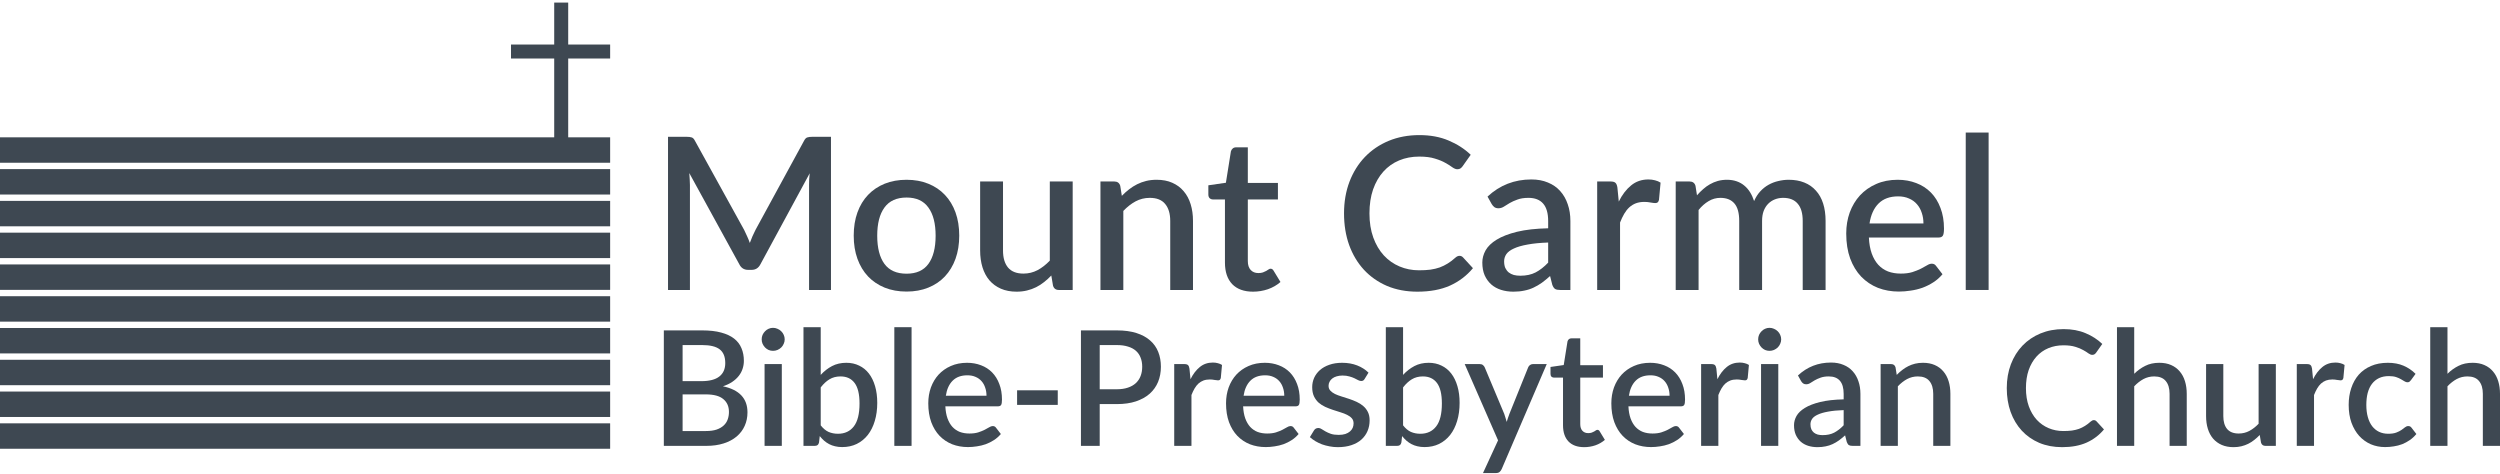 <svg width="inherit" height="inherit" viewBox="0 0 343 65" fill="none" xmlns="http://www.w3.org/2000/svg">
<path d="M114.01 18.769V39.784H111.003V25.38C111.003 25.147 111.008 24.894 111.018 24.621C111.038 24.339 111.062 24.057 111.091 23.775L104.334 36.252C104.072 36.768 103.668 37.026 103.123 37.026H102.641C102.087 37.026 101.683 36.768 101.43 36.252L94.571 23.746C94.6 24.028 94.62 24.31 94.629 24.592C94.649 24.874 94.659 25.137 94.659 25.38V39.784H91.652V18.769H94.206C94.508 18.769 94.741 18.799 94.907 18.857C95.072 18.905 95.223 19.066 95.359 19.338L102.101 31.553C102.247 31.835 102.384 32.127 102.51 32.429C102.646 32.721 102.768 33.022 102.875 33.334C102.992 33.022 103.113 32.716 103.24 32.414C103.376 32.103 103.517 31.806 103.663 31.524L110.303 19.338C110.439 19.066 110.59 18.905 110.755 18.857C110.921 18.799 111.154 18.769 111.456 18.769H114.01Z" fill="#3E4852"/>
<path d="M124.383 24.665C125.482 24.665 126.475 24.845 127.36 25.205C128.255 25.565 129.014 26.076 129.637 26.737C130.269 27.399 130.755 28.202 131.096 29.145C131.436 30.089 131.607 31.149 131.607 32.327C131.607 33.504 131.436 34.564 131.096 35.508C130.755 36.452 130.269 37.259 129.637 37.931C129.014 38.592 128.255 39.103 127.36 39.463C126.475 39.823 125.482 40.003 124.383 40.003C123.274 40.003 122.272 39.823 121.377 39.463C120.491 39.103 119.732 38.592 119.1 37.931C118.468 37.259 117.981 36.452 117.641 35.508C117.3 34.564 117.13 33.504 117.13 32.327C117.13 31.149 117.3 30.089 117.641 29.145C117.981 28.202 118.468 27.399 119.1 26.737C119.732 26.076 120.491 25.565 121.377 25.205C122.272 24.845 123.274 24.665 124.383 24.665ZM124.383 37.551C125.725 37.551 126.723 37.104 127.375 36.209C128.036 35.304 128.367 34.015 128.367 32.341C128.367 30.668 128.036 29.379 127.375 28.474C126.723 27.559 125.725 27.102 124.383 27.102C123.021 27.102 122.009 27.559 121.347 28.474C120.686 29.379 120.355 30.668 120.355 32.341C120.355 34.015 120.686 35.304 121.347 36.209C122.009 37.104 123.021 37.551 124.383 37.551Z" fill="#3E4852"/>
<path d="M147.172 24.899V39.784H145.275C144.856 39.784 144.589 39.585 144.472 39.186L144.239 37.799C143.927 38.13 143.596 38.432 143.246 38.704C142.906 38.977 142.541 39.21 142.152 39.405C141.763 39.599 141.344 39.75 140.897 39.857C140.459 39.964 139.987 40.018 139.481 40.018C138.664 40.018 137.944 39.881 137.321 39.609C136.699 39.337 136.173 38.952 135.745 38.456C135.327 37.96 135.011 37.366 134.797 36.676C134.582 35.975 134.475 35.207 134.475 34.37V24.899H137.613V34.37C137.613 35.372 137.842 36.15 138.299 36.705C138.766 37.259 139.471 37.537 140.415 37.537C141.106 37.537 141.748 37.381 142.341 37.07C142.945 36.749 143.509 36.311 144.034 35.756V24.899H147.172Z" fill="#3E4852"/>
<path d="M153.916 26.869C154.237 26.538 154.567 26.241 154.908 25.979C155.258 25.706 155.628 25.473 156.017 25.278C156.406 25.084 156.82 24.933 157.257 24.826C157.695 24.719 158.172 24.665 158.688 24.665C159.505 24.665 160.22 24.801 160.833 25.074C161.456 25.346 161.976 25.73 162.394 26.227C162.822 26.723 163.144 27.321 163.358 28.022C163.572 28.712 163.679 29.476 163.679 30.313V39.784H160.556V30.313C160.556 29.311 160.322 28.532 159.855 27.978C159.398 27.423 158.697 27.146 157.754 27.146C157.053 27.146 156.401 27.307 155.798 27.628C155.205 27.949 154.645 28.387 154.12 28.941V39.784H150.982V24.899H152.879C153.307 24.899 153.58 25.098 153.697 25.497L153.916 26.869Z" fill="#3E4852"/>
<path d="M171.916 40.018C170.68 40.018 169.727 39.672 169.055 38.981C168.394 38.281 168.063 37.298 168.063 36.033V27.365H166.428C166.253 27.365 166.102 27.311 165.976 27.204C165.85 27.088 165.786 26.917 165.786 26.694V25.424L168.194 25.074L168.88 20.769C168.929 20.603 169.011 20.472 169.128 20.375C169.245 20.268 169.401 20.214 169.595 20.214H171.201V25.103H175.331V27.365H171.201V35.815C171.201 36.35 171.332 36.758 171.595 37.041C171.857 37.323 172.207 37.464 172.645 37.464C172.889 37.464 173.098 37.434 173.273 37.376C173.448 37.308 173.599 37.24 173.725 37.172C173.852 37.094 173.959 37.026 174.046 36.968C174.144 36.899 174.236 36.865 174.324 36.865C174.499 36.865 174.64 36.963 174.747 37.157L175.681 38.69C175.194 39.118 174.62 39.448 173.959 39.682C173.297 39.906 172.616 40.018 171.916 40.018Z" fill="#3E4852"/>
<path d="M200.249 35.099C200.434 35.099 200.595 35.172 200.731 35.319L202.088 36.792C201.232 37.824 200.181 38.621 198.936 39.186C197.691 39.74 196.202 40.018 194.47 40.018C192.933 40.018 191.542 39.755 190.296 39.23C189.061 38.694 188.005 37.955 187.13 37.011C186.254 36.058 185.578 34.924 185.101 33.611C184.634 32.298 184.401 30.853 184.401 29.277C184.401 27.701 184.649 26.256 185.145 24.942C185.651 23.619 186.356 22.486 187.261 21.542C188.176 20.589 189.265 19.849 190.53 19.324C191.804 18.799 193.205 18.536 194.733 18.536C196.251 18.536 197.588 18.784 198.746 19.28C199.914 19.767 200.925 20.418 201.782 21.236L200.658 22.826C200.58 22.933 200.488 23.026 200.381 23.104C200.274 23.181 200.128 23.22 199.943 23.22C199.748 23.22 199.525 23.133 199.272 22.958C199.028 22.773 198.712 22.573 198.323 22.359C197.944 22.136 197.462 21.936 196.878 21.761C196.304 21.576 195.584 21.484 194.718 21.484C193.716 21.484 192.797 21.659 191.96 22.009C191.123 22.359 190.404 22.87 189.8 23.541C189.197 24.213 188.725 25.03 188.385 25.993C188.054 26.956 187.889 28.051 187.889 29.277C187.889 30.512 188.064 31.616 188.414 32.589C188.764 33.553 189.246 34.37 189.859 35.041C190.472 35.703 191.192 36.209 192.019 36.559C192.846 36.909 193.736 37.084 194.689 37.084C195.273 37.084 195.793 37.055 196.251 36.997C196.718 36.929 197.146 36.827 197.535 36.69C197.924 36.544 198.289 36.364 198.629 36.15C198.98 35.936 199.325 35.674 199.666 35.362C199.86 35.187 200.055 35.099 200.249 35.099Z" fill="#3E4852"/>
<path d="M212.408 33.275C211.289 33.314 210.345 33.407 209.576 33.553C208.808 33.689 208.185 33.869 207.708 34.093C207.232 34.307 206.886 34.564 206.672 34.866C206.468 35.168 206.366 35.498 206.366 35.858C206.366 36.209 206.419 36.51 206.526 36.763C206.643 37.006 206.799 37.211 206.993 37.376C207.198 37.532 207.431 37.649 207.694 37.726C207.966 37.794 208.263 37.829 208.584 37.829C209.401 37.829 210.102 37.678 210.686 37.376C211.279 37.065 211.853 36.617 212.408 36.033V33.275ZM204.089 26.971C205.772 25.404 207.777 24.621 210.102 24.621C210.958 24.621 211.717 24.762 212.378 25.044C213.05 25.317 213.609 25.706 214.057 26.212C214.514 26.718 214.859 27.321 215.093 28.022C215.336 28.712 215.458 29.481 215.458 30.327V39.784H214.057C213.755 39.784 213.526 39.74 213.371 39.653C213.215 39.556 213.084 39.366 212.977 39.084L212.67 37.872C212.291 38.213 211.916 38.519 211.547 38.792C211.177 39.054 210.793 39.278 210.394 39.463C210.005 39.648 209.581 39.784 209.124 39.872C208.677 39.969 208.18 40.018 207.636 40.018C207.032 40.018 206.468 39.935 205.943 39.77C205.427 39.604 204.979 39.356 204.6 39.025C204.221 38.685 203.919 38.266 203.695 37.77C203.481 37.274 203.374 36.69 203.374 36.019C203.374 35.445 203.525 34.886 203.827 34.341C204.138 33.796 204.644 33.309 205.344 32.881C206.055 32.444 206.984 32.084 208.132 31.801C209.289 31.519 210.715 31.359 212.408 31.32V30.327C212.408 29.257 212.179 28.459 211.722 27.934C211.264 27.409 210.593 27.146 209.708 27.146C209.105 27.146 208.599 27.224 208.19 27.38C207.781 27.526 207.426 27.686 207.125 27.861C206.823 28.036 206.556 28.202 206.322 28.357C206.089 28.503 205.841 28.576 205.578 28.576C205.364 28.576 205.179 28.523 205.023 28.416C204.877 28.299 204.756 28.158 204.658 27.992L204.089 26.971Z" fill="#3E4852"/>
<path d="M222.096 27.657C222.563 26.713 223.127 25.974 223.789 25.439C224.45 24.894 225.243 24.621 226.167 24.621C226.488 24.621 226.79 24.66 227.072 24.738C227.354 24.806 227.607 24.913 227.831 25.059L227.612 27.423C227.573 27.589 227.51 27.705 227.422 27.774C227.345 27.832 227.238 27.861 227.101 27.861C226.955 27.861 226.746 27.837 226.474 27.788C226.201 27.73 225.914 27.701 225.613 27.701C225.175 27.701 224.786 27.764 224.445 27.89C224.115 28.017 223.813 28.202 223.541 28.445C223.278 28.688 223.044 28.985 222.84 29.335C222.636 29.685 222.446 30.084 222.271 30.532V39.784H219.133V24.899H220.957C221.288 24.899 221.517 24.962 221.643 25.088C221.77 25.205 221.857 25.414 221.906 25.716L222.096 27.657Z" fill="#3E4852"/>
<path d="M229.907 39.784V24.899H231.805C232.233 24.899 232.505 25.098 232.622 25.497L232.826 26.796C233.099 26.484 233.381 26.202 233.673 25.949C233.964 25.687 234.276 25.463 234.607 25.278C234.947 25.084 235.307 24.933 235.686 24.826C236.076 24.719 236.494 24.665 236.942 24.665C237.418 24.665 237.856 24.733 238.255 24.869C238.654 25.006 239.004 25.2 239.306 25.453C239.617 25.706 239.885 26.013 240.108 26.373C240.332 26.733 240.517 27.136 240.663 27.584C240.887 27.068 241.169 26.625 241.509 26.256C241.85 25.886 242.229 25.584 242.648 25.351C243.066 25.117 243.509 24.947 243.976 24.84C244.452 24.724 244.934 24.665 245.42 24.665C246.218 24.665 246.928 24.792 247.551 25.044C248.184 25.297 248.714 25.667 249.142 26.154C249.58 26.63 249.91 27.219 250.134 27.919C250.358 28.62 250.47 29.418 250.47 30.313V39.784H247.332V30.313C247.332 29.262 247.104 28.474 246.646 27.949C246.199 27.414 245.532 27.146 244.647 27.146C244.248 27.146 243.874 27.214 243.523 27.35C243.173 27.486 242.867 27.686 242.604 27.949C242.341 28.211 242.132 28.542 241.976 28.941C241.83 29.33 241.757 29.788 241.757 30.313V39.784H238.62V30.313C238.62 29.223 238.401 28.425 237.963 27.919C237.525 27.404 236.883 27.146 236.037 27.146C235.453 27.146 234.913 27.297 234.417 27.598C233.921 27.89 233.463 28.294 233.045 28.81V39.784H229.907Z" fill="#3E4852"/>
<path d="M263.898 30.663C263.898 30.138 263.82 29.651 263.665 29.204C263.519 28.747 263.3 28.352 263.008 28.022C262.716 27.681 262.351 27.418 261.914 27.234C261.485 27.039 260.989 26.942 260.425 26.942C259.287 26.942 258.392 27.268 257.74 27.919C257.088 28.571 256.674 29.486 256.499 30.663H263.898ZM256.412 32.589C256.451 33.436 256.582 34.17 256.806 34.793C257.03 35.406 257.326 35.917 257.696 36.325C258.075 36.734 258.523 37.041 259.039 37.245C259.564 37.439 260.148 37.537 260.79 37.537C261.403 37.537 261.933 37.469 262.381 37.332C262.828 37.186 263.217 37.031 263.548 36.865C263.879 36.69 264.161 36.535 264.394 36.398C264.628 36.252 264.842 36.179 265.037 36.179C265.289 36.179 265.484 36.277 265.62 36.471L266.51 37.624C266.141 38.062 265.722 38.432 265.255 38.733C264.788 39.035 264.292 39.283 263.767 39.478C263.242 39.663 262.702 39.794 262.147 39.872C261.592 39.959 261.052 40.003 260.527 40.003C259.496 40.003 258.538 39.833 257.652 39.492C256.777 39.142 256.013 38.631 255.361 37.96C254.719 37.289 254.213 36.457 253.843 35.464C253.483 34.472 253.303 33.329 253.303 32.035C253.303 31.004 253.464 30.04 253.785 29.145C254.116 28.25 254.583 27.472 255.186 26.81C255.799 26.149 256.538 25.628 257.404 25.249C258.28 24.86 259.267 24.665 260.367 24.665C261.281 24.665 262.128 24.816 262.906 25.117C263.684 25.409 264.356 25.842 264.92 26.416C265.484 26.99 265.922 27.696 266.233 28.532C266.554 29.359 266.715 30.303 266.715 31.364C266.715 31.85 266.661 32.176 266.554 32.341C266.447 32.507 266.253 32.589 265.971 32.589H256.412Z" fill="#3E4852"/>
<path d="M272.837 18.186V39.784H269.699V18.186H272.837Z" fill="#3E4852"/>
<path d="M96.844 59.138C97.423 59.138 97.911 59.072 98.307 58.94C98.71 58.801 99.037 58.614 99.286 58.379C99.543 58.144 99.726 57.869 99.836 57.554C99.954 57.231 100.012 56.886 100.012 56.52C100.012 55.771 99.756 55.184 99.242 54.759C98.736 54.326 97.933 54.11 96.832 54.11H93.653V59.138H96.844ZM93.653 47.343V52.294H96.227C97.328 52.294 98.149 52.082 98.692 51.656C99.235 51.231 99.506 50.618 99.506 49.819C99.506 48.946 99.249 48.315 98.736 47.926C98.23 47.538 97.434 47.343 96.348 47.343H93.653ZM96.348 45.33C97.361 45.33 98.226 45.429 98.945 45.627C99.664 45.818 100.254 46.093 100.716 46.452C101.179 46.812 101.516 47.252 101.729 47.772C101.949 48.286 102.059 48.865 102.059 49.511C102.059 49.885 102 50.248 101.883 50.6C101.773 50.945 101.597 51.271 101.355 51.579C101.12 51.88 100.823 52.151 100.463 52.394C100.104 52.636 99.679 52.837 99.187 52.999C101.432 53.475 102.554 54.667 102.554 56.575C102.554 57.249 102.426 57.869 102.169 58.434C101.919 58.991 101.553 59.476 101.069 59.886C100.592 60.29 100.001 60.605 99.297 60.833C98.593 61.06 97.79 61.174 96.888 61.174H91.078V45.33H96.348Z" fill="#3E4852"/>
<path d="M107.264 49.951V61.174H104.899V49.951H107.264ZM107.66 46.562C107.66 46.775 107.616 46.977 107.528 47.167C107.448 47.358 107.334 47.527 107.187 47.673C107.041 47.813 106.868 47.926 106.67 48.014C106.479 48.095 106.274 48.135 106.054 48.135C105.841 48.135 105.64 48.095 105.449 48.014C105.265 47.926 105.104 47.813 104.965 47.673C104.825 47.527 104.712 47.358 104.624 47.167C104.543 46.977 104.503 46.775 104.503 46.562C104.503 46.342 104.543 46.137 104.624 45.946C104.712 45.755 104.825 45.59 104.965 45.451C105.104 45.304 105.265 45.19 105.449 45.11C105.64 45.022 105.841 44.978 106.054 44.978C106.274 44.978 106.479 45.022 106.67 45.11C106.868 45.19 107.041 45.304 107.187 45.451C107.334 45.59 107.448 45.755 107.528 45.946C107.616 46.137 107.66 46.342 107.66 46.562Z" fill="#3E4852"/>
<path d="M112.602 58.357C112.932 58.782 113.292 59.083 113.68 59.259C114.077 59.428 114.506 59.512 114.968 59.512C115.899 59.512 116.625 59.175 117.146 58.5C117.667 57.825 117.927 56.78 117.927 55.364C117.927 54.073 117.7 53.131 117.245 52.536C116.798 51.942 116.156 51.645 115.32 51.645C114.74 51.645 114.234 51.777 113.801 52.041C113.376 52.298 112.976 52.669 112.602 53.153V58.357ZM112.602 51.436C113.064 50.93 113.581 50.527 114.154 50.226C114.726 49.925 115.379 49.775 116.112 49.775C116.765 49.775 117.352 49.903 117.872 50.16C118.401 50.409 118.848 50.772 119.215 51.249C119.582 51.726 119.864 52.306 120.062 52.988C120.26 53.663 120.359 54.425 120.359 55.276C120.359 56.186 120.245 57.015 120.018 57.763C119.798 58.504 119.479 59.142 119.061 59.677C118.643 60.205 118.137 60.616 117.542 60.91C116.948 61.196 116.284 61.339 115.551 61.339C115.191 61.339 114.865 61.302 114.572 61.229C114.278 61.163 114.007 61.064 113.757 60.932C113.508 60.8 113.277 60.642 113.064 60.459C112.859 60.275 112.661 60.066 112.47 59.831L112.371 60.7C112.334 60.869 112.268 60.99 112.173 61.064C112.078 61.137 111.946 61.174 111.777 61.174H110.237V44.89H112.602V51.436Z" fill="#3E4852"/>
<path d="M125.067 44.89V61.174H122.702V44.89H125.067Z" fill="#3E4852"/>
<path d="M135.348 54.297C135.348 53.901 135.289 53.534 135.172 53.197C135.062 52.852 134.897 52.555 134.677 52.306C134.457 52.049 134.182 51.851 133.851 51.711C133.529 51.565 133.155 51.491 132.729 51.491C131.871 51.491 131.196 51.737 130.705 52.228C130.213 52.72 129.901 53.409 129.769 54.297H135.348ZM129.703 55.749C129.733 56.388 129.832 56.941 130.001 57.411C130.169 57.873 130.393 58.258 130.672 58.566C130.958 58.874 131.295 59.105 131.684 59.259C132.08 59.406 132.52 59.479 133.004 59.479C133.466 59.479 133.866 59.428 134.204 59.325C134.541 59.215 134.834 59.098 135.084 58.973C135.333 58.841 135.546 58.724 135.722 58.621C135.898 58.511 136.059 58.456 136.206 58.456C136.397 58.456 136.543 58.529 136.646 58.676L137.317 59.545C137.039 59.875 136.723 60.154 136.371 60.381C136.019 60.609 135.645 60.796 135.249 60.943C134.853 61.082 134.446 61.181 134.028 61.24C133.609 61.306 133.202 61.339 132.806 61.339C132.029 61.339 131.306 61.21 130.639 60.954C129.979 60.69 129.403 60.304 128.911 59.798C128.427 59.292 128.046 58.665 127.767 57.917C127.496 57.169 127.36 56.307 127.36 55.331C127.36 54.554 127.481 53.828 127.723 53.153C127.972 52.478 128.324 51.891 128.779 51.392C129.241 50.894 129.799 50.501 130.452 50.215C131.112 49.922 131.856 49.775 132.685 49.775C133.375 49.775 134.013 49.889 134.6 50.116C135.186 50.336 135.693 50.662 136.118 51.095C136.543 51.528 136.874 52.06 137.108 52.691C137.35 53.314 137.471 54.026 137.471 54.825C137.471 55.192 137.431 55.438 137.35 55.562C137.27 55.687 137.123 55.749 136.91 55.749H129.703Z" fill="#3E4852"/>
<path d="M139.545 53.549H145.124V55.551H139.545V53.549Z" fill="#3E4852"/>
<path d="M153.234 53.406C153.806 53.406 154.309 53.332 154.742 53.186C155.182 53.039 155.545 52.834 155.831 52.569C156.124 52.298 156.344 51.972 156.491 51.59C156.638 51.209 156.711 50.783 156.711 50.314C156.711 49.852 156.638 49.437 156.491 49.071C156.352 48.704 156.139 48.392 155.853 48.135C155.567 47.879 155.204 47.684 154.764 47.552C154.331 47.413 153.821 47.343 153.234 47.343H150.88V53.406H153.234ZM153.234 45.33C154.269 45.33 155.163 45.451 155.919 45.693C156.682 45.935 157.309 46.276 157.8 46.716C158.299 47.149 158.67 47.673 158.912 48.289C159.154 48.898 159.275 49.573 159.275 50.314C159.275 51.069 159.146 51.763 158.89 52.394C158.633 53.017 158.251 53.556 157.745 54.011C157.239 54.458 156.608 54.81 155.853 55.067C155.105 55.316 154.232 55.441 153.234 55.441H150.88V61.174H148.305V45.33H153.234Z" fill="#3E4852"/>
<path d="M163.336 52.03C163.688 51.319 164.114 50.761 164.612 50.358C165.111 49.947 165.709 49.742 166.406 49.742C166.648 49.742 166.875 49.771 167.088 49.83C167.301 49.881 167.491 49.962 167.66 50.072L167.495 51.854C167.466 51.979 167.418 52.067 167.352 52.118C167.293 52.162 167.213 52.184 167.11 52.184C167 52.184 166.842 52.166 166.637 52.129C166.432 52.085 166.215 52.063 165.988 52.063C165.658 52.063 165.364 52.111 165.108 52.206C164.858 52.302 164.631 52.441 164.425 52.624C164.227 52.808 164.051 53.032 163.897 53.296C163.743 53.56 163.6 53.861 163.468 54.198V61.174H161.103V49.951H162.478C162.727 49.951 162.9 49.999 162.995 50.094C163.09 50.182 163.156 50.34 163.193 50.567L163.336 52.03Z" fill="#3E4852"/>
<path d="M176.2 54.297C176.2 53.901 176.141 53.534 176.024 53.197C175.914 52.852 175.749 52.555 175.528 52.306C175.308 52.049 175.033 51.851 174.703 51.711C174.381 51.565 174.006 51.491 173.581 51.491C172.723 51.491 172.048 51.737 171.557 52.228C171.065 52.72 170.753 53.409 170.621 54.297H176.2ZM170.555 55.749C170.585 56.388 170.684 56.941 170.852 57.411C171.021 57.873 171.245 58.258 171.523 58.566C171.81 58.874 172.147 59.105 172.536 59.259C172.932 59.406 173.372 59.479 173.856 59.479C174.318 59.479 174.718 59.428 175.055 59.325C175.393 59.215 175.686 59.098 175.936 58.973C176.185 58.841 176.398 58.724 176.574 58.621C176.75 58.511 176.911 58.456 177.058 58.456C177.249 58.456 177.395 58.529 177.498 58.676L178.169 59.545C177.89 59.875 177.575 60.154 177.223 60.381C176.871 60.609 176.497 60.796 176.101 60.943C175.705 61.082 175.297 61.181 174.879 61.24C174.461 61.306 174.054 61.339 173.658 61.339C172.88 61.339 172.158 61.21 171.49 60.954C170.83 60.69 170.255 60.304 169.763 59.798C169.279 59.292 168.898 58.665 168.619 57.917C168.347 57.169 168.212 56.307 168.212 55.331C168.212 54.554 168.333 53.828 168.575 53.153C168.824 52.478 169.176 51.891 169.631 51.392C170.093 50.894 170.651 50.501 171.303 50.215C171.964 49.922 172.708 49.775 173.537 49.775C174.226 49.775 174.865 49.889 175.451 50.116C176.038 50.336 176.544 50.662 176.97 51.095C177.395 51.528 177.725 52.06 177.96 52.691C178.202 53.314 178.323 54.026 178.323 54.825C178.323 55.192 178.283 55.438 178.202 55.562C178.121 55.687 177.975 55.749 177.762 55.749H170.555Z" fill="#3E4852"/>
<path d="M187.23 51.986C187.171 52.089 187.105 52.162 187.032 52.206C186.958 52.251 186.867 52.273 186.757 52.273C186.632 52.273 186.496 52.236 186.35 52.162C186.203 52.082 186.031 51.994 185.832 51.898C185.634 51.803 185.4 51.719 185.128 51.645C184.864 51.565 184.553 51.524 184.193 51.524C183.9 51.524 183.632 51.561 183.39 51.634C183.155 51.7 182.953 51.799 182.785 51.931C182.623 52.056 182.499 52.206 182.411 52.383C182.323 52.551 182.279 52.735 182.279 52.933C182.279 53.197 182.359 53.417 182.521 53.593C182.682 53.769 182.895 53.923 183.159 54.055C183.423 54.18 183.724 54.293 184.061 54.396C184.398 54.499 184.743 54.609 185.095 54.726C185.447 54.843 185.792 54.979 186.13 55.133C186.467 55.287 186.768 55.478 187.032 55.705C187.296 55.925 187.509 56.197 187.67 56.52C187.831 56.835 187.912 57.22 187.912 57.675C187.912 58.203 187.817 58.691 187.626 59.138C187.435 59.586 187.156 59.974 186.79 60.304C186.423 60.635 185.965 60.891 185.414 61.075C184.872 61.258 184.248 61.35 183.544 61.35C183.155 61.35 182.777 61.313 182.411 61.24C182.051 61.174 181.706 61.082 181.376 60.965C181.054 60.84 180.749 60.693 180.463 60.525C180.184 60.356 179.935 60.172 179.715 59.974L180.265 59.072C180.331 58.962 180.412 58.878 180.507 58.819C180.61 58.753 180.735 58.72 180.881 58.72C181.035 58.72 181.186 58.771 181.332 58.874C181.486 58.969 181.662 59.076 181.861 59.193C182.066 59.31 182.312 59.42 182.598 59.523C182.884 59.619 183.24 59.666 183.665 59.666C184.017 59.666 184.321 59.626 184.578 59.545C184.835 59.457 185.048 59.34 185.216 59.193C185.385 59.047 185.51 58.881 185.59 58.698C185.671 58.507 185.711 58.306 185.711 58.093C185.711 57.807 185.631 57.572 185.469 57.389C185.308 57.205 185.092 57.048 184.82 56.916C184.556 56.784 184.252 56.666 183.907 56.563C183.57 56.461 183.225 56.351 182.873 56.233C182.521 56.116 182.172 55.98 181.828 55.826C181.49 55.672 181.186 55.478 180.914 55.243C180.65 55.001 180.438 54.711 180.276 54.374C180.115 54.029 180.034 53.611 180.034 53.12C180.034 52.672 180.122 52.247 180.298 51.843C180.482 51.44 180.746 51.084 181.09 50.776C181.442 50.468 181.872 50.226 182.378 50.05C182.891 49.867 183.482 49.775 184.149 49.775C184.905 49.775 185.59 49.896 186.207 50.138C186.823 50.38 187.34 50.71 187.758 51.128L187.23 51.986Z" fill="#3E4852"/>
<path d="M192.501 58.357C192.831 58.782 193.19 59.083 193.579 59.259C193.975 59.428 194.404 59.512 194.866 59.512C195.798 59.512 196.524 59.175 197.045 58.5C197.566 57.825 197.826 56.78 197.826 55.364C197.826 54.073 197.599 53.131 197.144 52.536C196.696 51.942 196.055 51.645 195.218 51.645C194.639 51.645 194.133 51.777 193.7 52.041C193.275 52.298 192.875 52.669 192.501 53.153V58.357ZM192.501 51.436C192.963 50.93 193.48 50.527 194.052 50.226C194.624 49.925 195.277 49.775 196.011 49.775C196.663 49.775 197.25 49.903 197.771 50.16C198.299 50.409 198.747 50.772 199.113 51.249C199.48 51.726 199.762 52.306 199.96 52.988C200.159 53.663 200.258 54.425 200.258 55.276C200.258 56.186 200.144 57.015 199.916 57.763C199.696 58.504 199.377 59.142 198.959 59.677C198.541 60.205 198.035 60.616 197.441 60.91C196.847 61.196 196.183 61.339 195.449 61.339C195.09 61.339 194.764 61.302 194.47 61.229C194.177 61.163 193.905 61.064 193.656 60.932C193.407 60.8 193.175 60.642 192.963 60.459C192.757 60.275 192.559 60.066 192.369 59.831L192.27 60.7C192.233 60.869 192.167 60.99 192.072 61.064C191.976 61.137 191.844 61.174 191.675 61.174H190.135V44.89H192.501V51.436Z" fill="#3E4852"/>
<path d="M212.213 49.951L206.029 64.364C205.948 64.533 205.849 64.665 205.732 64.76C205.622 64.856 205.45 64.904 205.215 64.904H203.466L205.534 60.414L200.957 49.951H203.014C203.212 49.951 203.363 49.999 203.466 50.094C203.576 50.182 203.656 50.288 203.708 50.413L206.381 56.784C206.447 56.967 206.506 57.15 206.557 57.334C206.616 57.51 206.671 57.693 206.722 57.884C206.781 57.693 206.84 57.506 206.898 57.323C206.957 57.139 207.023 56.956 207.096 56.773L209.66 50.413C209.711 50.281 209.796 50.171 209.913 50.083C210.038 49.995 210.174 49.951 210.32 49.951H212.213Z" fill="#3E4852"/>
<path d="M217.35 61.35C216.419 61.35 215.7 61.089 215.194 60.569C214.695 60.04 214.445 59.3 214.445 58.346V51.81H213.213C213.081 51.81 212.967 51.77 212.872 51.689C212.777 51.601 212.729 51.473 212.729 51.304V50.347L214.544 50.083L215.062 46.837C215.098 46.712 215.161 46.613 215.249 46.54C215.337 46.459 215.454 46.419 215.601 46.419H216.811V50.105H219.925V51.81H216.811V58.181C216.811 58.584 216.91 58.892 217.108 59.105C217.306 59.318 217.57 59.424 217.9 59.424C218.084 59.424 218.241 59.402 218.373 59.358C218.505 59.307 218.619 59.255 218.714 59.204C218.81 59.145 218.89 59.094 218.956 59.05C219.03 58.999 219.1 58.973 219.166 58.973C219.298 58.973 219.404 59.047 219.485 59.193L220.189 60.348C219.822 60.671 219.389 60.921 218.89 61.097C218.392 61.265 217.878 61.35 217.35 61.35Z" fill="#3E4852"/>
<path d="M229.064 54.297C229.064 53.901 229.005 53.534 228.888 53.197C228.778 52.852 228.613 52.555 228.393 52.306C228.173 52.049 227.898 51.851 227.568 51.711C227.245 51.565 226.871 51.491 226.446 51.491C225.587 51.491 224.912 51.737 224.421 52.228C223.93 52.72 223.618 53.409 223.486 54.297H229.064ZM223.42 55.749C223.449 56.388 223.548 56.941 223.717 57.411C223.886 57.873 224.109 58.258 224.388 58.566C224.674 58.874 225.011 59.105 225.4 59.259C225.796 59.406 226.236 59.479 226.721 59.479C227.183 59.479 227.582 59.428 227.92 59.325C228.257 59.215 228.551 59.098 228.8 58.973C229.049 58.841 229.262 58.724 229.438 58.621C229.614 58.511 229.776 58.456 229.922 58.456C230.113 58.456 230.26 58.529 230.362 58.676L231.034 59.545C230.755 59.875 230.439 60.154 230.087 60.381C229.735 60.609 229.361 60.796 228.965 60.943C228.569 61.082 228.162 61.181 227.744 61.24C227.326 61.306 226.919 61.339 226.523 61.339C225.745 61.339 225.023 61.21 224.355 60.954C223.695 60.69 223.119 60.304 222.628 59.798C222.143 59.292 221.762 58.665 221.483 57.917C221.212 57.169 221.076 56.307 221.076 55.331C221.076 54.554 221.197 53.828 221.439 53.153C221.689 52.478 222.041 51.891 222.496 51.392C222.958 50.894 223.515 50.501 224.168 50.215C224.828 49.922 225.573 49.775 226.402 49.775C227.091 49.775 227.729 49.889 228.316 50.116C228.903 50.336 229.409 50.662 229.834 51.095C230.26 51.528 230.59 52.06 230.825 52.691C231.067 53.314 231.188 54.026 231.188 54.825C231.188 55.192 231.147 55.438 231.067 55.562C230.986 55.687 230.839 55.749 230.627 55.749H223.42Z" fill="#3E4852"/>
<path d="M235.627 52.03C235.979 51.319 236.405 50.761 236.904 50.358C237.402 49.947 238 49.742 238.697 49.742C238.939 49.742 239.166 49.771 239.379 49.83C239.592 49.881 239.783 49.962 239.951 50.072L239.786 51.854C239.757 51.979 239.709 52.067 239.643 52.118C239.585 52.162 239.504 52.184 239.401 52.184C239.291 52.184 239.133 52.166 238.928 52.129C238.723 52.085 238.506 52.063 238.279 52.063C237.949 52.063 237.655 52.111 237.399 52.206C237.149 52.302 236.922 52.441 236.717 52.624C236.518 52.808 236.342 53.032 236.188 53.296C236.034 53.56 235.891 53.861 235.759 54.198V61.174H233.394V49.951H234.769C235.018 49.951 235.191 49.999 235.286 50.094C235.382 50.182 235.448 50.34 235.484 50.567L235.627 52.03Z" fill="#3E4852"/>
<path d="M243.981 49.951V61.174H241.616V49.951H243.981ZM244.378 46.562C244.378 46.775 244.333 46.977 244.245 47.167C244.165 47.358 244.051 47.527 243.904 47.673C243.758 47.813 243.585 47.926 243.387 48.014C243.197 48.095 242.991 48.135 242.771 48.135C242.558 48.135 242.357 48.095 242.166 48.014C241.983 47.926 241.821 47.813 241.682 47.673C241.542 47.527 241.429 47.358 241.341 47.167C241.26 46.977 241.22 46.775 241.22 46.562C241.22 46.342 241.26 46.137 241.341 45.946C241.429 45.755 241.542 45.59 241.682 45.451C241.821 45.304 241.983 45.19 242.166 45.11C242.357 45.022 242.558 44.978 242.771 44.978C242.991 44.978 243.197 45.022 243.387 45.11C243.585 45.19 243.758 45.304 243.904 45.451C244.051 45.59 244.165 45.755 244.245 45.946C244.333 46.137 244.378 46.342 244.378 46.562Z" fill="#3E4852"/>
<path d="M252.95 56.266C252.107 56.296 251.395 56.365 250.816 56.475C250.236 56.578 249.767 56.714 249.407 56.883C249.048 57.044 248.787 57.238 248.626 57.466C248.472 57.693 248.395 57.943 248.395 58.214C248.395 58.478 248.435 58.705 248.516 58.896C248.604 59.08 248.721 59.233 248.868 59.358C249.022 59.476 249.198 59.564 249.396 59.622C249.602 59.674 249.825 59.699 250.067 59.699C250.684 59.699 251.212 59.586 251.652 59.358C252.099 59.123 252.532 58.786 252.95 58.346V56.266ZM246.679 51.513C247.948 50.332 249.459 49.742 251.212 49.742C251.857 49.742 252.429 49.848 252.928 50.061C253.434 50.266 253.856 50.56 254.193 50.941C254.538 51.323 254.799 51.777 254.975 52.306C255.158 52.826 255.25 53.406 255.25 54.044V61.174H254.193C253.966 61.174 253.794 61.141 253.676 61.075C253.559 61.001 253.46 60.858 253.379 60.645L253.148 59.732C252.862 59.989 252.58 60.22 252.301 60.425C252.022 60.623 251.733 60.792 251.432 60.932C251.138 61.071 250.819 61.174 250.475 61.24C250.137 61.313 249.763 61.35 249.352 61.35C248.898 61.35 248.472 61.287 248.076 61.163C247.687 61.038 247.35 60.851 247.064 60.602C246.778 60.345 246.55 60.029 246.382 59.655C246.22 59.281 246.139 58.841 246.139 58.335C246.139 57.902 246.253 57.48 246.481 57.07C246.715 56.659 247.097 56.292 247.625 55.969C248.16 55.639 248.861 55.368 249.726 55.155C250.599 54.942 251.674 54.821 252.95 54.792V54.044C252.95 53.237 252.778 52.636 252.433 52.239C252.088 51.843 251.582 51.645 250.915 51.645C250.46 51.645 250.078 51.704 249.77 51.821C249.462 51.931 249.195 52.052 248.967 52.184C248.74 52.316 248.538 52.441 248.362 52.559C248.186 52.669 247.999 52.724 247.801 52.724C247.64 52.724 247.5 52.683 247.383 52.602C247.273 52.514 247.181 52.408 247.108 52.283L246.679 51.513Z" fill="#3E4852"/>
<path d="M260.232 51.436C260.474 51.187 260.724 50.963 260.981 50.765C261.245 50.56 261.523 50.384 261.817 50.237C262.11 50.09 262.422 49.977 262.752 49.896C263.082 49.815 263.442 49.775 263.83 49.775C264.446 49.775 264.986 49.877 265.448 50.083C265.917 50.288 266.31 50.578 266.625 50.952C266.948 51.326 267.19 51.777 267.351 52.306C267.513 52.826 267.593 53.402 267.593 54.033V61.174H265.239V54.033C265.239 53.277 265.063 52.691 264.71 52.273C264.366 51.854 263.838 51.645 263.126 51.645C262.598 51.645 262.107 51.766 261.652 52.008C261.204 52.251 260.783 52.581 260.386 52.999V61.174H258.021V49.951H259.451C259.774 49.951 259.979 50.101 260.067 50.402L260.232 51.436Z" fill="#3E4852"/>
<path d="M287.279 57.642C287.418 57.642 287.539 57.697 287.642 57.807L288.665 58.918C288.019 59.696 287.227 60.297 286.288 60.722C285.349 61.141 284.227 61.35 282.922 61.35C281.763 61.35 280.714 61.152 279.775 60.755C278.843 60.352 278.047 59.795 277.387 59.083C276.727 58.364 276.217 57.51 275.858 56.52C275.506 55.529 275.33 54.44 275.33 53.252C275.33 52.063 275.517 50.974 275.891 49.984C276.272 48.986 276.804 48.132 277.486 47.42C278.176 46.701 278.997 46.144 279.951 45.748C280.912 45.352 281.968 45.154 283.12 45.154C284.264 45.154 285.272 45.341 286.145 45.715C287.026 46.082 287.788 46.573 288.434 47.189L287.587 48.389C287.528 48.469 287.458 48.539 287.378 48.598C287.297 48.656 287.187 48.686 287.048 48.686C286.901 48.686 286.732 48.62 286.541 48.487C286.358 48.348 286.12 48.198 285.826 48.036C285.54 47.868 285.177 47.717 284.737 47.585C284.304 47.446 283.761 47.376 283.109 47.376C282.353 47.376 281.66 47.508 281.029 47.772C280.398 48.036 279.855 48.422 279.401 48.928C278.946 49.434 278.59 50.05 278.333 50.776C278.084 51.502 277.959 52.328 277.959 53.252C277.959 54.183 278.091 55.016 278.355 55.749C278.619 56.475 278.983 57.092 279.445 57.598C279.907 58.097 280.45 58.478 281.073 58.742C281.697 59.006 282.368 59.138 283.087 59.138C283.527 59.138 283.919 59.116 284.264 59.072C284.616 59.021 284.939 58.944 285.232 58.841C285.525 58.731 285.801 58.595 286.057 58.434C286.321 58.273 286.582 58.075 286.838 57.84C286.985 57.708 287.132 57.642 287.279 57.642Z" fill="#3E4852"/>
<path d="M292.814 51.282C293.276 50.827 293.783 50.464 294.333 50.193C294.883 49.914 295.525 49.775 296.258 49.775C296.874 49.775 297.413 49.877 297.876 50.083C298.345 50.288 298.737 50.578 299.053 50.952C299.376 51.326 299.618 51.777 299.779 52.306C299.94 52.826 300.021 53.402 300.021 54.033V61.174H297.666V54.033C297.666 53.277 297.49 52.691 297.138 52.273C296.794 51.854 296.265 51.645 295.554 51.645C295.026 51.645 294.534 51.766 294.08 52.008C293.632 52.251 293.21 52.581 292.814 52.999V61.174H290.449V44.89H292.814V51.282Z" fill="#3E4852"/>
<path d="M312.246 49.951V61.174H310.816C310.5 61.174 310.299 61.023 310.211 60.722L310.035 59.677C309.8 59.927 309.55 60.154 309.286 60.359C309.03 60.565 308.755 60.741 308.461 60.888C308.168 61.034 307.852 61.148 307.515 61.229C307.185 61.309 306.829 61.35 306.448 61.35C305.832 61.35 305.289 61.247 304.819 61.042C304.35 60.836 303.954 60.547 303.631 60.172C303.316 59.798 303.077 59.351 302.916 58.83C302.754 58.302 302.674 57.722 302.674 57.092V49.951H305.039V57.092C305.039 57.847 305.212 58.434 305.556 58.852C305.909 59.27 306.44 59.479 307.152 59.479C307.673 59.479 308.157 59.362 308.604 59.127C309.059 58.885 309.484 58.555 309.881 58.137V49.951H312.246Z" fill="#3E4852"/>
<path d="M317.352 52.03C317.704 51.319 318.13 50.761 318.629 50.358C319.127 49.947 319.725 49.742 320.422 49.742C320.664 49.742 320.892 49.771 321.104 49.83C321.317 49.881 321.508 49.962 321.676 50.072L321.511 51.854C321.482 51.979 321.434 52.067 321.368 52.118C321.31 52.162 321.229 52.184 321.126 52.184C321.016 52.184 320.859 52.166 320.653 52.129C320.448 52.085 320.231 52.063 320.004 52.063C319.674 52.063 319.381 52.111 319.124 52.206C318.874 52.302 318.647 52.441 318.442 52.624C318.244 52.808 318.068 53.032 317.914 53.296C317.76 53.56 317.616 53.861 317.484 54.198V61.174H315.119V49.951H316.494C316.744 49.951 316.916 49.999 317.011 50.094C317.107 50.182 317.173 50.34 317.209 50.567L317.352 52.03Z" fill="#3E4852"/>
<path d="M330.788 52.151C330.715 52.247 330.645 52.32 330.579 52.371C330.513 52.423 330.418 52.449 330.293 52.449C330.168 52.449 330.036 52.404 329.897 52.316C329.765 52.228 329.603 52.133 329.413 52.03C329.229 51.92 329.006 51.821 328.742 51.733C328.477 51.645 328.147 51.601 327.751 51.601C327.238 51.601 326.787 51.693 326.398 51.876C326.017 52.06 325.694 52.324 325.43 52.669C325.173 53.006 324.979 53.42 324.847 53.912C324.722 54.396 324.66 54.942 324.66 55.551C324.66 56.182 324.729 56.743 324.869 57.235C325.008 57.726 325.206 58.141 325.463 58.478C325.727 58.815 326.042 59.072 326.409 59.248C326.783 59.424 327.201 59.512 327.663 59.512C328.118 59.512 328.488 59.457 328.775 59.347C329.061 59.237 329.299 59.116 329.49 58.984C329.68 58.852 329.842 58.731 329.974 58.621C330.113 58.511 330.26 58.456 330.414 58.456C330.605 58.456 330.751 58.529 330.854 58.676L331.525 59.545C331.254 59.875 330.953 60.154 330.623 60.381C330.293 60.609 329.945 60.796 329.578 60.943C329.211 61.082 328.83 61.181 328.433 61.24C328.037 61.306 327.638 61.339 327.234 61.339C326.537 61.339 325.885 61.21 325.276 60.954C324.674 60.69 324.146 60.312 323.691 59.82C323.244 59.322 322.888 58.716 322.624 58.005C322.367 57.286 322.239 56.468 322.239 55.551C322.239 54.722 322.356 53.956 322.591 53.252C322.826 52.54 323.167 51.928 323.614 51.414C324.069 50.901 324.63 50.501 325.298 50.215C325.965 49.922 326.735 49.775 327.608 49.775C328.422 49.775 329.138 49.907 329.754 50.171C330.377 50.435 330.931 50.809 331.415 51.293L330.788 52.151Z" fill="#3E4852"/>
<path d="M335.794 51.282C336.256 50.827 336.762 50.464 337.312 50.193C337.862 49.914 338.504 49.775 339.237 49.775C339.854 49.775 340.393 49.877 340.855 50.083C341.324 50.288 341.717 50.578 342.032 50.952C342.355 51.326 342.597 51.777 342.758 52.306C342.92 52.826 343 53.402 343 54.033V61.174H340.646V54.033C340.646 53.277 340.47 52.691 340.118 52.273C339.773 51.854 339.245 51.645 338.533 51.645C338.005 51.645 337.514 51.766 337.059 52.008C336.611 52.251 336.19 52.581 335.794 52.999V61.174H333.428V44.89H335.794V51.282Z" fill="#3E4852"/>
<path d="M0 23.201H83.712V26.689H0V23.201Z" fill="#3E4852"/>
<path d="M0 27.561H83.712V31.049H0V27.561Z" fill="#3E4852"/>
<path d="M0 31.921H83.712V35.409H0V31.921Z" fill="#3E4852"/>
<path d="M0 36.281H83.712V39.769H0V36.281Z" fill="#3E4852"/>
<path d="M0 40.641H83.712V44.129H0V40.641Z" fill="#3E4852"/>
<path d="M0 45.001H83.712V48.489H0V45.001Z" fill="#3E4852"/>
<path d="M0 49.361H83.712V52.849H0V49.361Z" fill="#3E4852"/>
<path d="M0 53.721H83.712V57.209H0V53.721Z" fill="#3E4852"/>
<path d="M0 58.081H83.712V61.569H0V58.081Z" fill="#3E4852"/>
<path d="M76.038 0.354H77.957V6.11H83.712V8.028H77.957V18.841H83.712V22.329H0V18.841H76.038V8.028H70.109V6.11H76.038V0.354Z" fill="#3E4852"/>
</svg>
